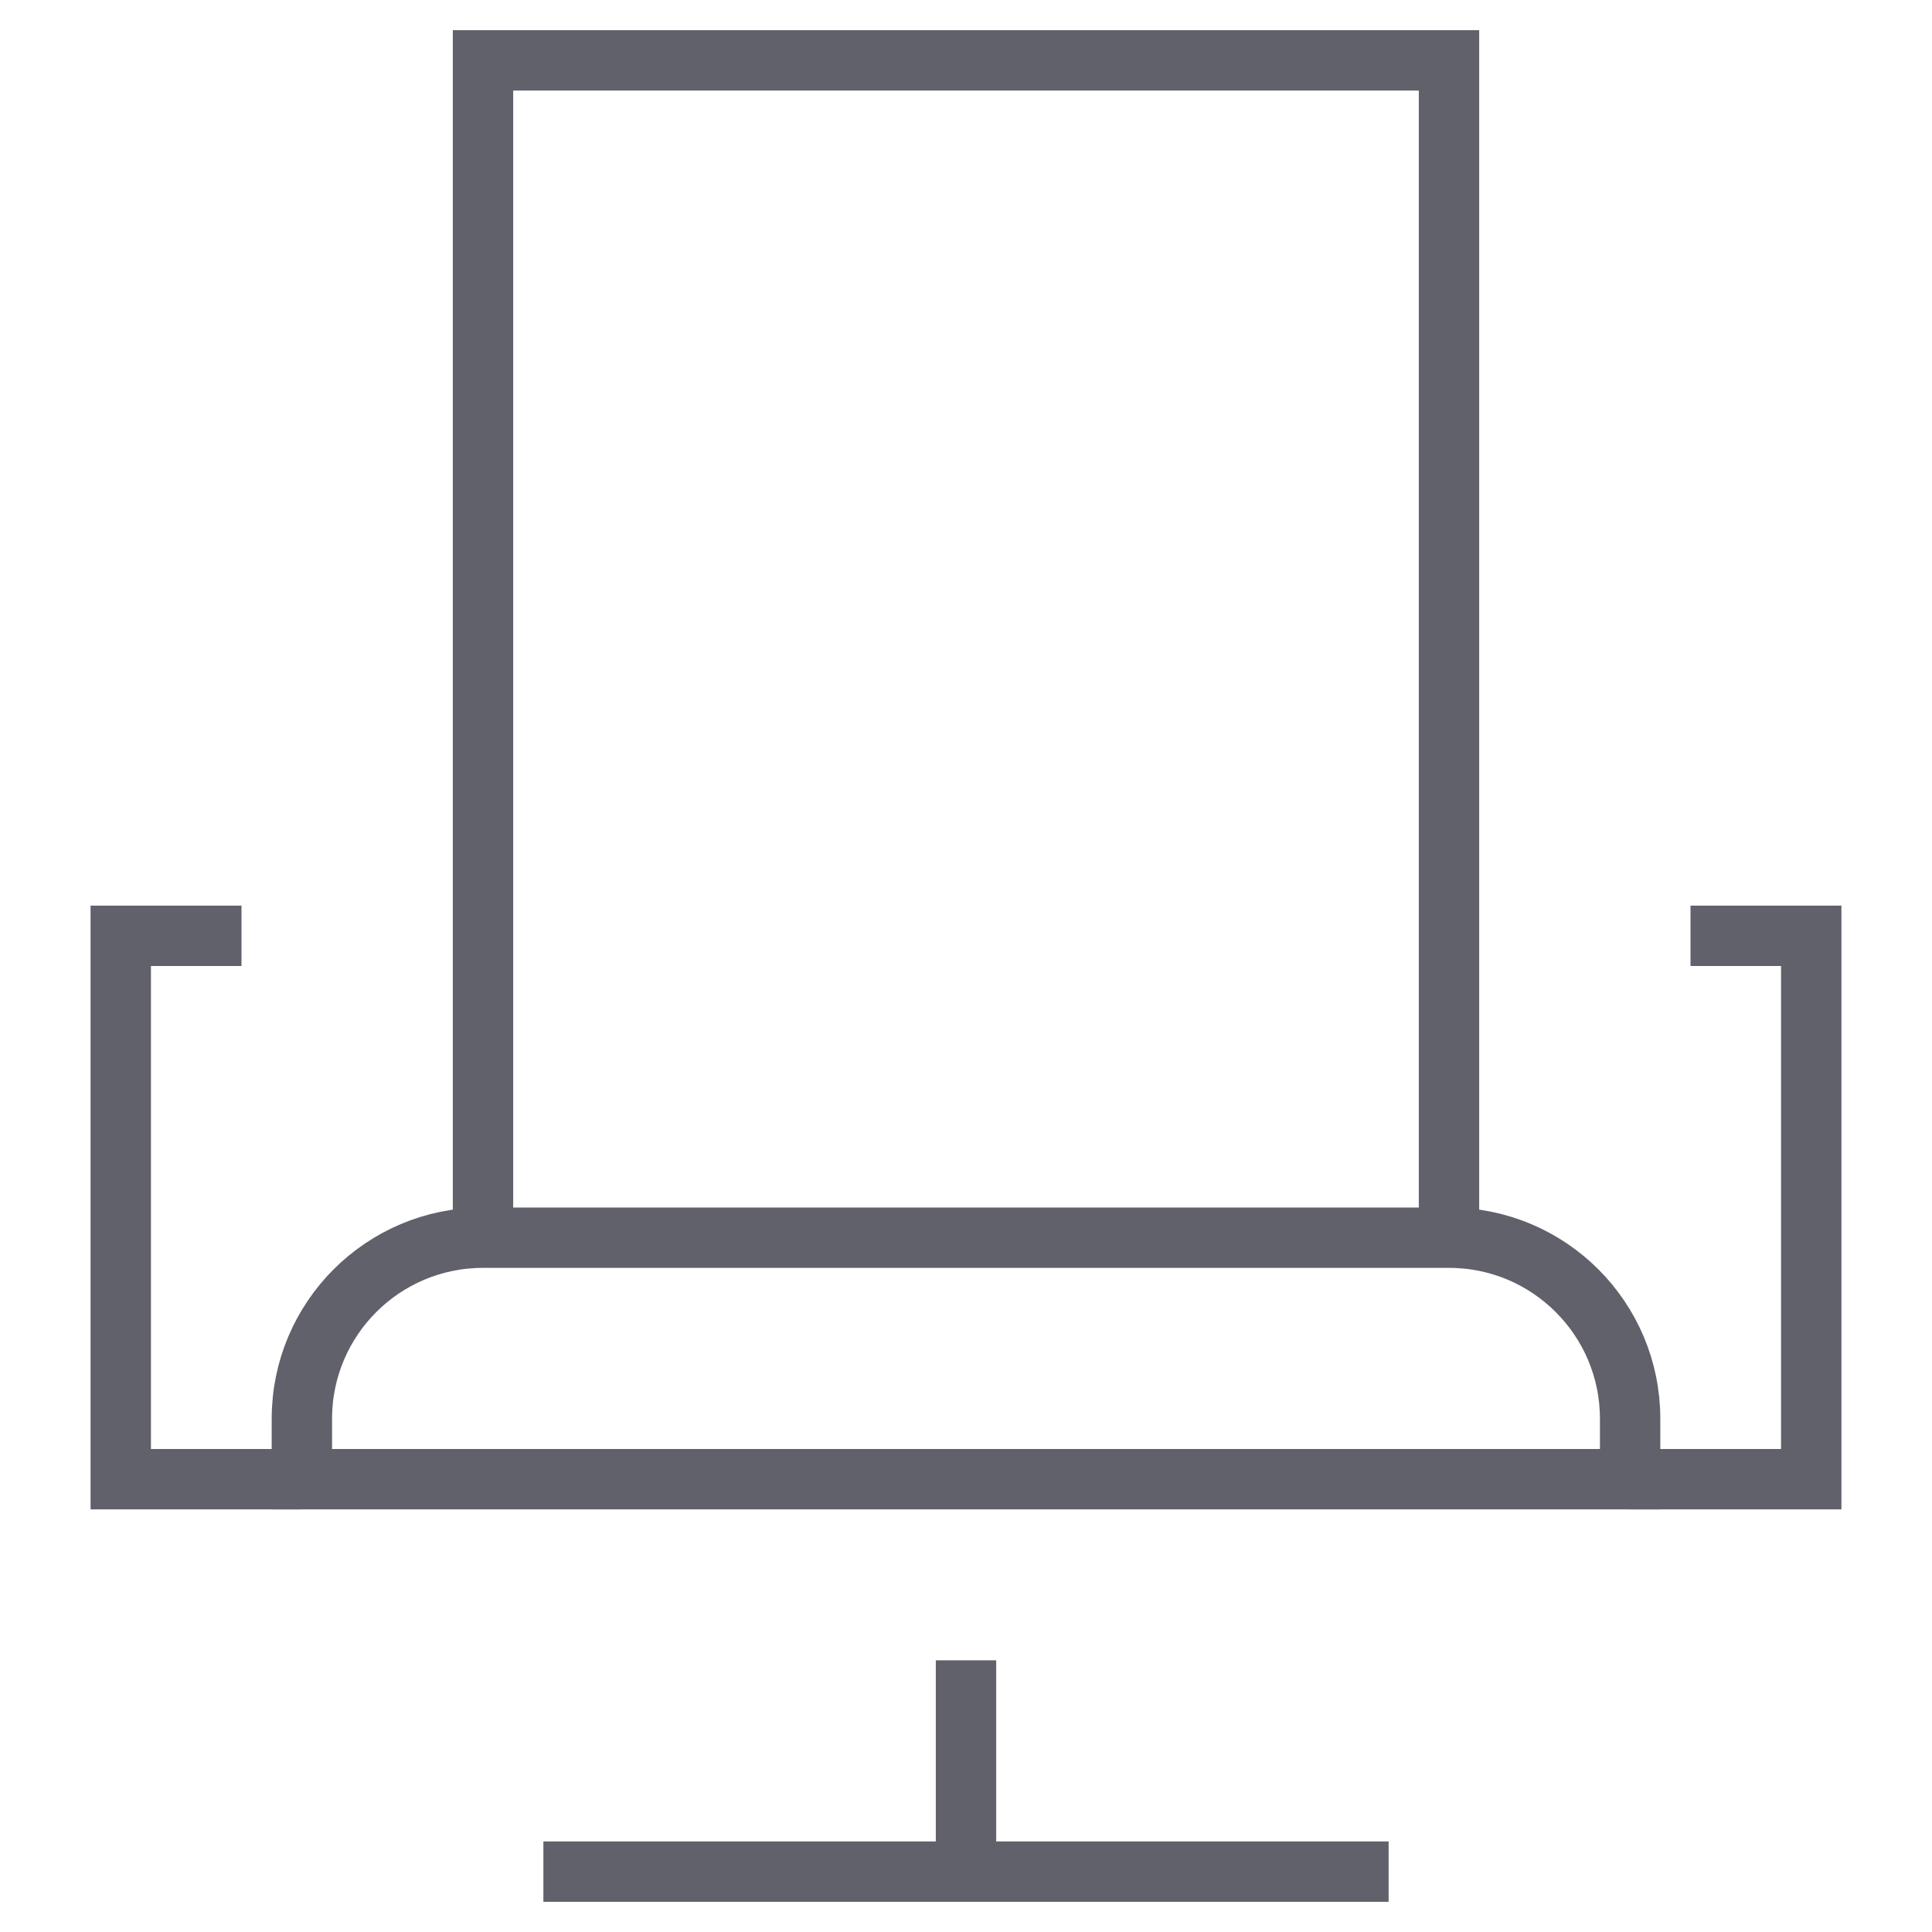 <svg xmlns="http://www.w3.org/2000/svg" height="64" width="64" viewBox="0 0 64 64"><polyline data-cap="butt" fill="none" stroke="#61616b" stroke-width="2" points="16,41 16,2 48,2 48,41 "></polyline> <path fill="none" stroke="#61616b" stroke-width="2" d="M54,49H10v-2 c0-3.314,2.686-6,6-6h32c3.314,0,6,2.686,6,6V49z"></path> <line data-color="color-2" fill="none" stroke="#61616b" stroke-width="2" x1="32" y1="55" x2="32" y2="62"></line> <line data-color="color-2" fill="none" stroke="#61616b" stroke-width="2" x1="18" y1="62" x2="46" y2="62"></line> <polyline fill="none" stroke="#61616b" stroke-width="2" points="10,49 4,49 4,31 8,31 "></polyline> <polyline fill="none" stroke="#61616b" stroke-width="2" points="54,49 60,49 60,31 56,31 "></polyline></svg>